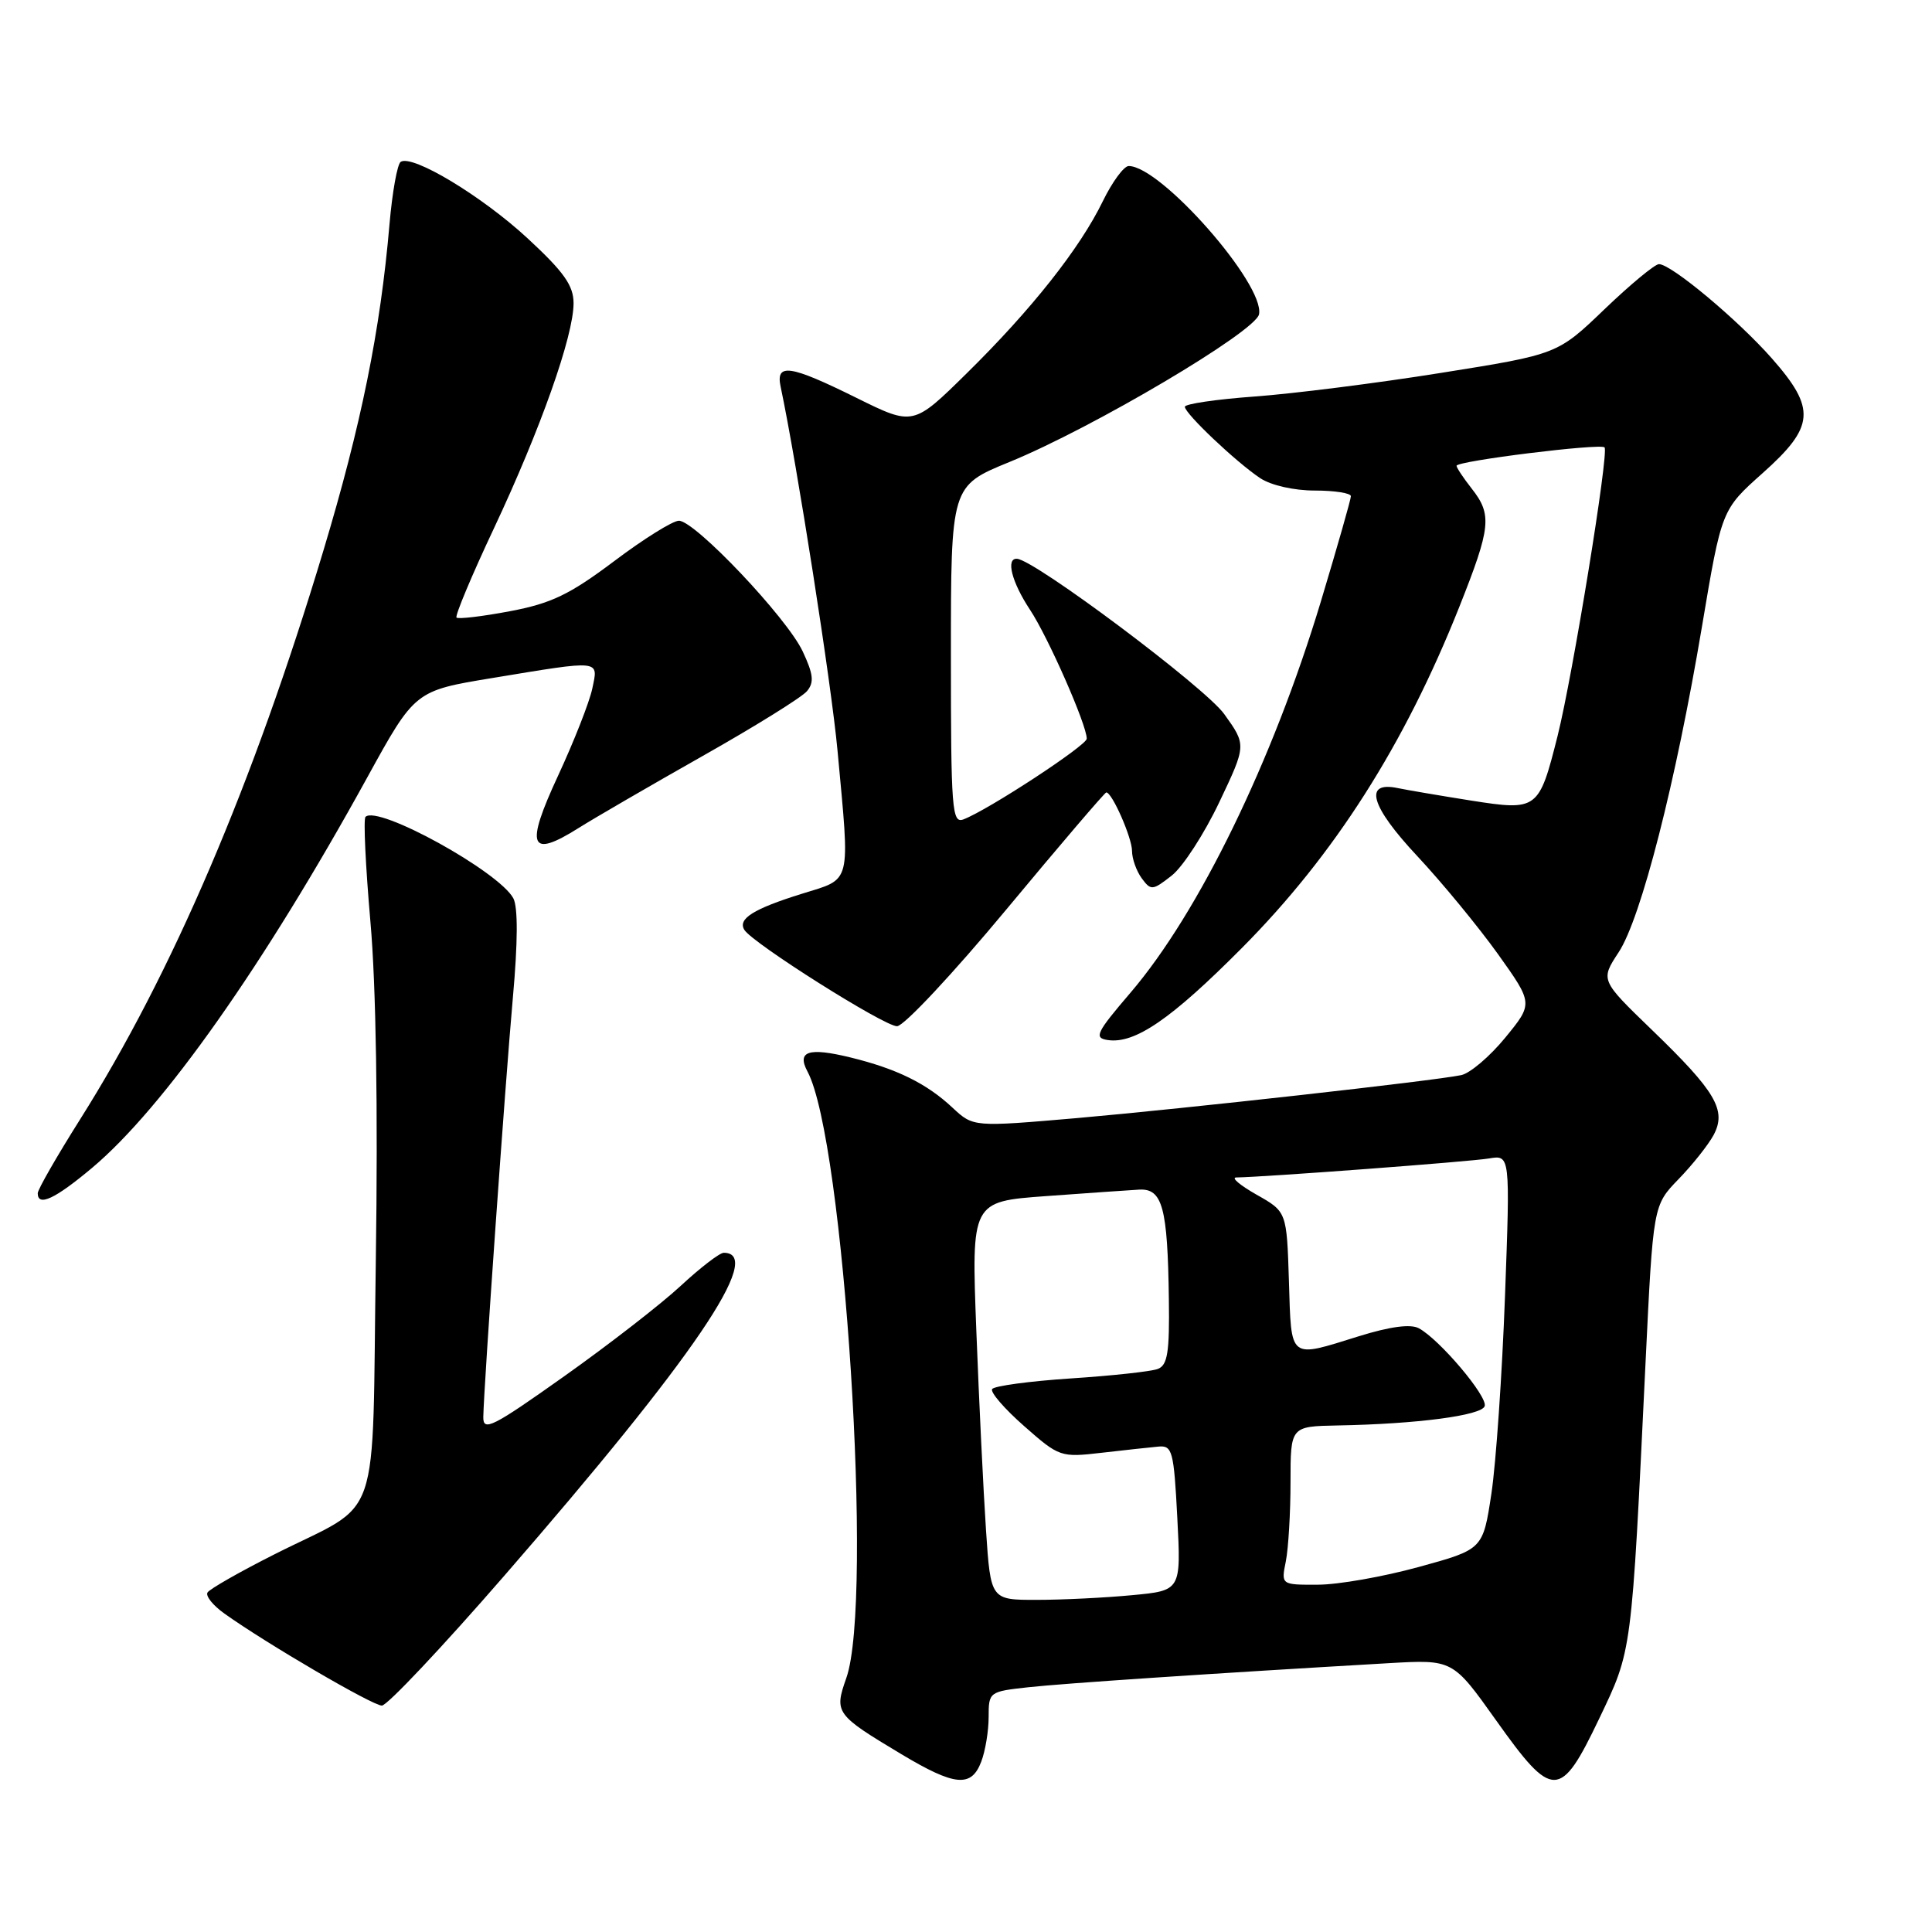 <?xml version="1.0" encoding="UTF-8" standalone="no"?>
<!DOCTYPE svg PUBLIC "-//W3C//DTD SVG 1.1//EN" "http://www.w3.org/Graphics/SVG/1.1/DTD/svg11.dtd" >
<svg xmlns="http://www.w3.org/2000/svg" xmlns:xlink="http://www.w3.org/1999/xlink" version="1.1" viewBox="0 0 256 256">
 <g >
 <path fill="currentColor"
d=" M 130.02 233.43 C 130.56 232.02 131.00 229.36 131.00 227.51 C 131.00 224.19 131.07 224.14 136.25 223.57 C 140.97 223.05 160.88 221.72 184.00 220.38 C 192.50 219.89 192.50 219.89 198.23 227.94 C 205.75 238.52 206.75 238.50 211.89 227.75 C 216.28 218.55 216.17 219.44 218.04 180.61 C 219.05 159.72 219.05 159.72 222.41 156.25 C 224.26 154.35 226.35 151.71 227.06 150.40 C 228.81 147.11 227.37 144.65 218.86 136.44 C 212.06 129.87 212.06 129.87 214.48 126.18 C 217.45 121.67 222.05 103.67 225.52 83.02 C 228.12 67.54 228.12 67.54 233.56 62.69 C 240.47 56.53 240.66 54.17 234.79 47.50 C 230.26 42.36 221.45 35.00 219.82 35.00 C 219.28 35.00 216.03 37.69 212.61 40.97 C 206.38 46.95 206.38 46.95 190.94 49.41 C 182.45 50.77 171.34 52.17 166.25 52.54 C 161.16 52.91 157.00 53.52 157.00 53.90 C 157.00 54.80 163.78 61.22 166.97 63.35 C 168.41 64.31 171.45 65.00 174.22 65.00 C 176.85 65.00 179.00 65.34 179.00 65.75 C 179.00 66.16 177.20 72.46 175.01 79.74 C 168.63 100.85 158.87 120.92 149.81 131.52 C 145.25 136.85 144.92 137.53 146.78 137.81 C 150.37 138.35 155.19 135.04 164.56 125.61 C 176.83 113.26 186.09 98.72 193.38 80.38 C 197.56 69.85 197.73 68.20 195.00 64.73 C 193.90 63.33 193.00 61.97 193.00 61.72 C 193.00 61.08 212.05 58.72 212.61 59.28 C 213.22 59.89 208.39 89.52 206.39 97.51 C 203.92 107.32 203.74 107.46 194.93 106.08 C 190.84 105.43 186.48 104.69 185.23 104.43 C 180.64 103.46 181.59 106.81 187.79 113.43 C 191.09 116.96 195.90 122.81 198.48 126.41 C 203.16 132.97 203.16 132.97 199.45 137.50 C 197.41 139.99 194.78 142.22 193.62 142.46 C 189.90 143.23 157.00 146.90 142.73 148.15 C 128.97 149.34 128.97 149.34 126.23 146.79 C 122.80 143.57 118.83 141.62 112.70 140.12 C 107.14 138.76 105.55 139.28 107.00 141.99 C 111.85 151.06 115.76 212.11 112.14 222.35 C 110.52 226.95 110.70 227.20 119.44 232.44 C 126.52 236.68 128.71 236.89 130.02 233.43 Z  M 66.86 208.75 C 91.94 179.90 101.38 166.00 95.90 166.00 C 95.36 166.00 92.80 167.97 90.21 170.37 C 87.62 172.78 80.66 178.18 74.75 182.37 C 65.25 189.11 64.00 189.74 64.04 187.75 C 64.12 183.48 66.95 143.47 67.96 132.17 C 68.62 124.84 68.64 120.20 68.02 119.03 C 66.11 115.48 50.05 106.62 48.43 108.24 C 48.14 108.53 48.44 114.76 49.08 122.10 C 49.83 130.52 50.09 146.99 49.80 166.83 C 49.26 203.14 50.81 198.66 36.34 205.97 C 31.76 208.28 27.78 210.55 27.50 211.01 C 27.21 211.47 28.22 212.73 29.74 213.81 C 35.36 217.82 49.37 226.00 50.60 226.00 C 51.30 226.00 58.62 218.24 66.86 208.75 Z  M 12.20 154.75 C 21.64 146.82 35.00 127.86 48.65 103.04 C 54.98 91.53 54.98 91.53 65.24 89.84 C 79.80 87.44 79.29 87.39 78.48 91.25 C 78.10 93.04 76.06 98.23 73.94 102.80 C 69.56 112.23 70.18 113.80 76.66 109.72 C 78.77 108.39 86.17 104.10 93.11 100.17 C 100.05 96.25 106.27 92.38 106.93 91.58 C 107.90 90.42 107.78 89.34 106.36 86.31 C 104.26 81.84 92.09 69.00 89.96 69.00 C 89.15 69.00 85.28 71.41 81.36 74.37 C 75.47 78.79 73.06 79.95 67.57 80.99 C 63.91 81.68 60.72 82.06 60.49 81.83 C 60.27 81.60 62.50 76.26 65.47 69.96 C 71.63 56.85 76.00 44.51 76.00 40.18 C 76.00 37.84 74.73 36.04 69.91 31.58 C 63.89 26.01 54.69 20.45 53.10 21.44 C 52.65 21.72 51.98 25.44 51.61 29.72 C 50.40 43.80 47.87 56.27 42.84 73.00 C 33.54 103.91 22.80 129.02 10.59 148.36 C 7.52 153.23 5.00 157.62 5.00 158.11 C 5.00 159.94 7.29 158.87 12.20 154.75 Z  M 133.37 120.48 C 140.44 111.97 146.40 105.00 146.59 105.00 C 147.36 105.00 150.00 111.01 150.00 112.76 C 150.00 113.78 150.58 115.41 151.28 116.37 C 152.50 118.03 152.72 118.01 155.27 116.01 C 156.75 114.84 159.58 110.47 161.56 106.30 C 165.16 98.72 165.16 98.72 162.21 94.61 C 159.66 91.07 137.10 74.17 134.75 74.04 C 133.25 73.96 134.06 77.13 136.47 80.78 C 138.88 84.41 144.00 96.05 144.00 97.88 C 144.00 98.77 130.97 107.31 127.67 108.57 C 126.14 109.16 126.00 107.30 126.00 86.80 C 126.00 64.39 126.00 64.39 133.75 61.22 C 144.79 56.71 166.40 43.92 166.83 41.64 C 167.59 37.66 153.82 22.00 149.56 22.00 C 148.92 22.00 147.38 24.10 146.13 26.66 C 143.10 32.90 136.69 41.01 128.09 49.47 C 121.01 56.44 121.01 56.44 113.49 52.72 C 104.64 48.34 102.76 48.07 103.44 51.25 C 105.61 61.52 110.16 90.60 110.98 99.50 C 112.64 117.47 112.92 116.35 106.25 118.43 C 99.83 120.43 97.73 121.75 98.63 123.21 C 99.72 124.98 117.18 136.00 118.86 135.98 C 119.76 135.98 126.29 129.00 133.37 120.48 Z  M 130.65 202.75 C 130.31 197.66 129.73 185.78 129.37 176.35 C 128.71 159.21 128.71 159.21 138.61 158.49 C 144.05 158.09 149.61 157.71 150.96 157.63 C 154.03 157.47 154.72 159.99 154.88 172.14 C 154.98 179.18 154.71 180.90 153.42 181.39 C 152.55 181.73 147.36 182.29 141.88 182.65 C 136.41 183.01 131.72 183.65 131.46 184.06 C 131.20 184.48 133.12 186.70 135.72 188.98 C 140.35 193.06 140.55 193.13 145.97 192.50 C 149.01 192.15 152.40 191.78 153.50 191.68 C 155.34 191.51 155.54 192.25 156.00 201.13 C 156.50 210.76 156.50 210.76 150.00 211.37 C 146.43 211.71 140.75 211.99 137.39 211.99 C 131.27 212.00 131.27 212.00 130.65 202.75 Z  M 170.38 206.88 C 170.72 205.16 171.00 200.43 171.00 196.38 C 171.00 189.00 171.00 189.00 177.25 188.88 C 187.77 188.69 196.32 187.56 196.73 186.32 C 197.15 185.05 190.74 177.47 188.00 176.00 C 186.90 175.41 184.18 175.78 180.08 177.05 C 170.71 179.97 171.12 180.29 170.79 169.78 C 170.50 160.56 170.50 160.56 166.50 158.30 C 164.30 157.05 163.09 156.03 163.81 156.02 C 167.50 155.97 194.88 153.92 197.31 153.50 C 200.11 153.03 200.11 153.03 199.42 171.76 C 199.04 182.07 198.23 193.83 197.62 197.90 C 196.50 205.30 196.50 205.30 188.00 207.63 C 183.32 208.92 177.31 209.98 174.62 209.98 C 169.75 210.00 169.75 210.00 170.38 206.88 Z "/>
</g>
</svg>